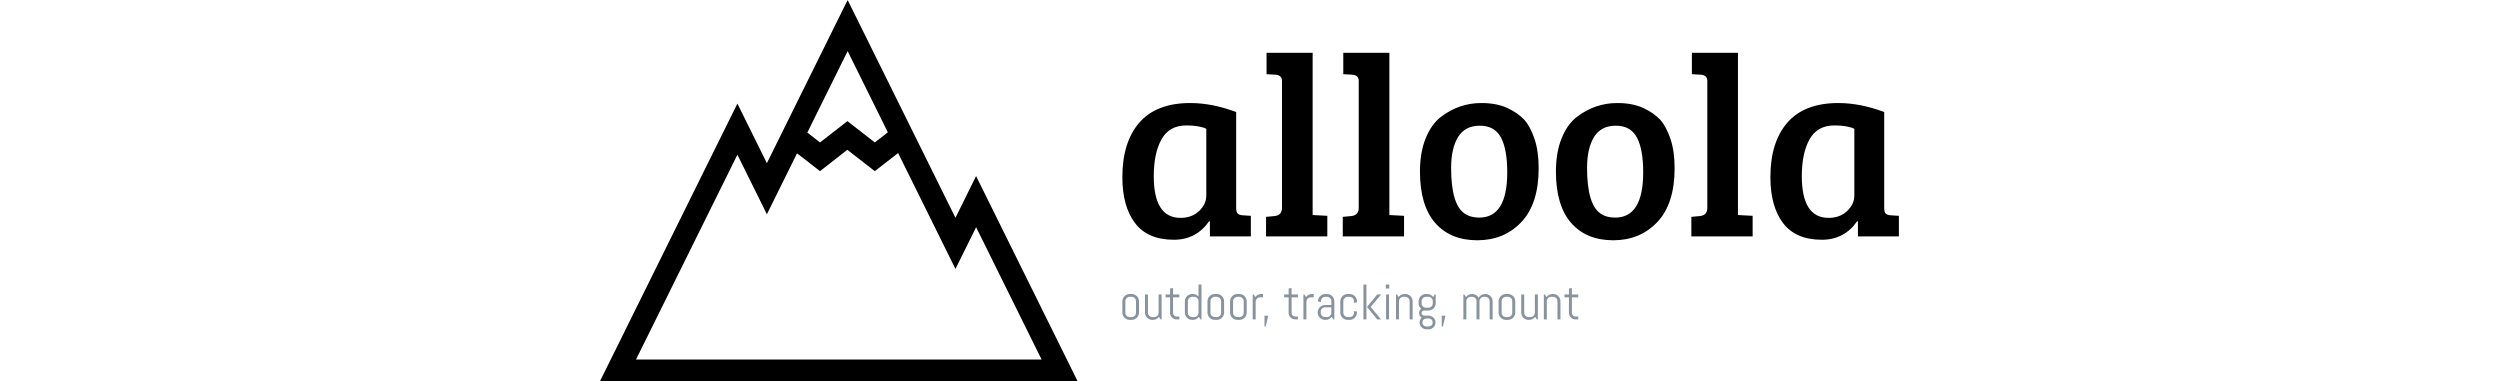 <svg xmlns="http://www.w3.org/2000/svg" version="1.1" xmlns:xlink="http://www.w3.org/1999/xlink" xmlns:svgjs="http://svgjs.dev/svgjs" width="164" height="25" viewBox="0 0 2000 585"><g transform="matrix(1,0,0,1,-1.212,0.825)"><svg viewBox="0 0 396 116" data-background-color="#ffffff" preserveAspectRatio="xMidYMid meet" height="585" width="2000" xmlns="http://www.w3.org/2000/svg" xmlns:xlink="http://www.w3.org/1999/xlink"><g id="tight-bounds" transform="matrix(1,0,0,1,0.24,-0.164)"><svg viewBox="0 0 395.52 116.327" height="116.327" width="395.52"><g><svg viewBox="0 0 661.8 194.644" height="116.327" width="395.52"><g transform="matrix(1,0,0,1,266.28,26.901)"><svg viewBox="0 0 395.52 140.842" height="140.842" width="395.52"><g id="textblocktransform"><svg viewBox="0 0 395.52 140.842" height="140.842" width="395.52" id="textblock"><g><svg viewBox="0 0 395.52 95.47" height="95.47" width="395.52"><g transform="matrix(1,0,0,1,0,0)"><svg width="395.52" viewBox="2 -35.65 150.79 36.4" height="95.47" data-palette-color="#000000"><path d="M24.1-24.15L24.1-24.15 24.1-5.55Q24.1-4.75 24.38-4.45 24.65-4.15 25.35-4.1L25.35-4.1 26.95-4 26.95 0 19 0 19-2.9 18.85-2.95Q16.35 0.65 12 0.65L12 0.65Q6.9 0.65 4.45-2.6 2-5.85 2-11.5L2-11.5Q2-18.3 5.3-22.1 8.6-25.9 15.2-25.9L15.2-25.9Q19.45-25.9 24.1-24.15ZM18.3-7.95L18.3-7.95 18.3-20.9Q16.9-21.55 14.45-21.55L14.45-21.55Q11.1-21.55 9.6-18.85 8.1-16.15 8.1-11.7L8.1-11.7Q8.1-3.6 13.3-3.6L13.3-3.6Q15.5-3.6 16.9-4.93 18.3-6.25 18.3-7.95ZM30-35.65L38.95-35.65 38.95-4.15 41.8-4 41.8 0 29.9 0 29.9-3.8 31.55-3.95Q33-4.1 33-5.55L33-5.55 33-30.2Q33-31.3 31.75-31.4L31.75-31.4 30-31.5 30-35.65ZM44.9-35.65L53.85-35.65 53.85-4.15 56.7-4 56.7 0 44.8 0 44.8-3.8 46.45-3.95Q47.9-4.1 47.9-5.55L47.9-5.55 47.9-30.2Q47.9-31.3 46.65-31.4L46.65-31.4 44.9-31.5 44.9-35.65ZM71.29-3.65L71.29-3.65Q76.74-3.65 76.74-12.45L76.74-12.45Q76.74-16.9 75.52-19.2 74.29-21.5 71.42-21.5 68.54-21.5 67.19-19.3 65.84-17.1 65.84-13.3L65.84-13.3Q65.84-6.25 68.44-4.45L68.44-4.45Q69.59-3.65 71.29-3.65ZM59.79-12.6L59.79-12.6Q59.79-16.3 60.89-19.03 61.99-21.75 63.84-23.2L63.84-23.2Q67.39-25.9 71.69-25.9L71.69-25.9Q74.69-25.9 76.77-24.93 78.84-23.95 80.02-22.68 81.19-21.4 82.02-18.98 82.84-16.55 82.84-13.25L82.84-13.25Q82.84-6.35 79.49-2.8 76.14 0.75 70.92 0.75 65.69 0.75 62.74-2.63 59.79-6 59.79-12.6ZM97.69-3.65L97.69-3.65Q103.14-3.65 103.14-12.45L103.14-12.45Q103.14-16.9 101.92-19.2 100.69-21.5 97.82-21.5 94.94-21.5 93.59-19.3 92.24-17.1 92.24-13.3L92.24-13.3Q92.24-6.25 94.84-4.45L94.84-4.45Q95.99-3.65 97.69-3.65ZM86.19-12.6L86.19-12.6Q86.19-16.3 87.29-19.03 88.39-21.75 90.24-23.2L90.24-23.2Q93.79-25.9 98.09-25.9L98.09-25.9Q101.09-25.9 103.17-24.93 105.24-23.95 106.42-22.68 107.59-21.4 108.42-18.98 109.24-16.55 109.24-13.25L109.24-13.25Q109.24-6.35 105.89-2.8 102.54 0.75 97.32 0.75 92.09 0.75 89.14-2.63 86.19-6 86.19-12.6ZM112.59-35.65L121.54-35.65 121.54-4.15 124.39-4 124.39 0 112.49 0 112.49-3.8 114.14-3.95Q115.59-4.1 115.59-5.55L115.59-5.55 115.59-30.2Q115.59-31.3 114.34-31.4L114.34-31.4 112.59-31.5 112.59-35.65ZM149.94-24.15L149.94-24.15 149.94-5.55Q149.94-4.75 150.21-4.45 150.49-4.15 151.19-4.1L151.19-4.1 152.79-4 152.79 0 144.84 0 144.84-2.9 144.69-2.95Q142.19 0.65 137.84 0.65L137.84 0.65Q132.74 0.65 130.29-2.6 127.84-5.85 127.84-11.5L127.84-11.5Q127.84-18.3 131.14-22.1 134.44-25.9 141.04-25.9L141.04-25.9Q145.29-25.9 149.94-24.15ZM144.14-7.95L144.14-7.95 144.14-20.9Q142.74-21.55 140.29-21.55L140.29-21.55Q136.94-21.55 135.44-18.85 133.94-16.15 133.94-11.7L133.94-11.7Q133.94-3.6 139.14-3.6L139.14-3.6Q141.34-3.6 142.74-4.93 144.14-6.25 144.14-7.95Z" opacity="1" transform="matrix(1,0,0,1,0,0)" fill="#000000" class="wordmark-text-0" data-fill-palette-color="primary" id="text-0"></path></svg></g></svg></g><g transform="matrix(1,0,0,1,0,118.009)"><svg viewBox="0 0 232.21 22.833" height="22.833" width="232.21"><g transform="matrix(1,0,0,1,0,0)"><svg width="232.21" viewBox="3 -35.01 457.78 45.02" height="22.833" data-palette-color="#89939e"><path d="M19.7-6.86L19.7-6.86Q19.7-5.35 19.13-4 18.55-2.66 17.55-1.66 16.55-0.66 15.21-0.09 13.87 0.49 12.35 0.49L12.35 0.49 10.35 0.49Q8.84 0.49 7.5-0.09 6.15-0.66 5.15-1.66 4.15-2.66 3.58-4 3-5.35 3-6.86L3-6.86 3-18.14Q3-19.65 3.58-21 4.15-22.34 5.15-23.34 6.15-24.34 7.5-24.91 8.84-25.49 10.35-25.49L10.35-25.49 12.35-25.49Q13.87-25.49 15.21-24.91 16.55-24.34 17.55-23.34 18.55-22.34 19.13-21 19.7-19.65 19.7-18.14L19.7-18.14 19.7-6.86ZM16.7-6.69L16.7-18.31Q16.7-19.21 16.36-20.01 16.02-20.8 15.43-21.39 14.84-21.97 14.05-22.31 13.26-22.66 12.35-22.66L12.35-22.66 10.35-22.66Q9.45-22.66 8.65-22.31 7.86-21.97 7.28-21.39 6.69-20.8 6.35-20.01 6.01-19.21 6.01-18.31L6.01-18.31 6.01-6.69Q6.01-5.79 6.35-4.99 6.69-4.2 7.28-3.61 7.86-3.03 8.65-2.69 9.45-2.34 10.35-2.34L10.35-2.34 12.35-2.34Q13.26-2.34 14.05-2.69 14.84-3.03 15.43-3.61 16.02-4.2 16.36-4.99 16.7-5.79 16.7-6.69L16.7-6.69ZM42.4 0L41.4 0 39.74-2.54Q38.72-1.15 37.18-0.33 35.64 0.49 33.81 0.49L33.81 0.49 33.05 0.49Q31.54 0.49 30.2-0.09 28.85-0.66 27.85-1.66 26.85-2.66 26.28-4 25.71-5.35 25.71-6.86L25.71-6.86 25.71-25 28.71-25 28.71-6.69Q28.71-5.79 29.05-4.99 29.39-4.2 29.98-3.61 30.56-3.03 31.36-2.69 32.15-2.34 33.05-2.34L33.05-2.34 35.06-2.34Q35.96-2.34 36.75-2.69 37.55-3.03 38.13-3.61 38.72-4.2 39.06-4.99 39.4-5.79 39.4-6.69L39.4-6.69 39.4-25 42.4-25 42.4 0ZM60.25 0L57.51 0Q56.15 0 54.94-0.51 53.73-1.03 52.84-1.93 51.95-2.83 51.42-4.03 50.9-5.22 50.9-6.59L50.9-6.59 50.9-22.14 46.41-22.14 46.41-25 50.9-25 50.9-31.01 53.9-31.49 53.9-25 60.25-25 60.25-22.14 53.9-22.14 53.9-6.45Q53.9-5.69 54.18-5.04 54.46-4.39 54.95-3.91 55.44-3.42 56.1-3.14 56.76-2.86 57.51-2.86L57.51-2.86 60.25-2.86 60.25 0ZM82.46 0L81.46 0 79.8-2.54Q78.78-1.15 77.24-0.33 75.7 0.49 73.87 0.49L73.87 0.49 73.11 0.49Q71.6 0.49 70.26-0.09 68.91-0.66 67.91-1.66 66.91-2.66 66.34-4 65.76-5.35 65.76-6.86L65.76-6.86 65.76-18.14Q65.76-19.65 66.34-21 66.91-22.34 67.91-23.34 68.91-24.34 70.26-24.91 71.6-25.49 73.11-25.49L73.11-25.49 73.87-25.49Q75.55-25.49 76.99-24.8 78.43-24.12 79.46-22.9L79.46-22.9 79.46-35.01 82.46-35.01 82.46 0ZM79.46-6.69L79.46-18.31Q79.46-19.21 79.12-20.01 78.78-20.8 78.19-21.39 77.6-21.97 76.81-22.31 76.02-22.66 75.11-22.66L75.11-22.66 73.11-22.66Q72.21-22.66 71.42-22.31 70.62-21.97 70.04-21.39 69.45-20.8 69.11-20.01 68.77-19.21 68.77-18.31L68.77-18.31 68.77-6.69Q68.77-5.79 69.11-4.99 69.45-4.2 70.04-3.61 70.62-3.03 71.42-2.69 72.21-2.34 73.11-2.34L73.11-2.34 75.11-2.34Q76.02-2.34 76.81-2.69 77.6-3.03 78.19-3.61 78.78-4.2 79.12-4.99 79.46-5.79 79.46-6.69L79.46-6.69ZM105.17-6.86L105.17-6.86Q105.17-5.35 104.59-4 104.02-2.66 103.02-1.66 102.02-0.66 100.67-0.09 99.33 0.49 97.82 0.49L97.82 0.49 95.82 0.49Q94.3 0.49 92.96-0.09 91.62-0.66 90.62-1.66 89.61-2.66 89.04-4 88.47-5.35 88.47-6.86L88.47-6.86 88.47-18.14Q88.47-19.65 89.04-21 89.61-22.34 90.62-23.34 91.62-24.34 92.96-24.91 94.3-25.49 95.82-25.49L95.82-25.49 97.82-25.49Q99.33-25.49 100.67-24.91 102.02-24.34 103.02-23.34 104.02-22.34 104.59-21 105.17-19.65 105.17-18.14L105.17-18.14 105.17-6.86ZM102.16-6.69L102.16-18.31Q102.16-19.21 101.82-20.01 101.48-20.8 100.89-21.39 100.31-21.97 99.51-22.31 98.72-22.66 97.82-22.66L97.82-22.66 95.82-22.66Q94.91-22.66 94.12-22.31 93.32-21.97 92.74-21.39 92.15-20.8 91.81-20.01 91.47-19.21 91.47-18.31L91.47-18.31 91.47-6.69Q91.47-5.79 91.81-4.99 92.15-4.2 92.74-3.61 93.32-3.03 94.12-2.69 94.91-2.34 95.82-2.34L95.82-2.34 97.82-2.34Q98.72-2.34 99.51-2.69 100.31-3.03 100.89-3.61 101.48-4.2 101.82-4.99 102.16-5.79 102.16-6.69L102.16-6.69ZM127.87-6.86L127.87-6.86Q127.87-5.35 127.29-4 126.72-2.66 125.72-1.66 124.72-0.66 123.38-0.09 122.03 0.49 120.52 0.49L120.52 0.49 118.52 0.49Q117 0.49 115.66-0.09 114.32-0.66 113.32-1.66 112.32-2.66 111.74-4 111.17-5.35 111.17-6.86L111.17-6.86 111.17-18.14Q111.17-19.65 111.74-21 112.32-22.34 113.32-23.34 114.32-24.34 115.66-24.91 117-25.49 118.52-25.49L118.52-25.49 120.52-25.49Q122.03-25.49 123.38-24.91 124.72-24.34 125.72-23.34 126.72-22.34 127.29-21 127.87-19.65 127.87-18.14L127.87-18.14 127.87-6.86ZM124.87-6.69L124.87-18.31Q124.87-19.21 124.52-20.01 124.18-20.8 123.6-21.39 123.01-21.97 122.22-22.31 121.42-22.66 120.52-22.66L120.52-22.66 118.52-22.66Q117.61-22.66 116.82-22.31 116.03-21.97 115.44-21.39 114.86-20.8 114.51-20.01 114.17-19.21 114.17-18.31L114.17-18.31 114.17-6.69Q114.17-5.79 114.51-4.99 114.86-4.2 115.44-3.61 116.03-3.03 116.82-2.69 117.61-2.34 118.52-2.34L118.52-2.34 120.52-2.34Q121.42-2.34 122.22-2.69 123.01-3.03 123.6-3.61 124.18-4.2 124.52-4.99 124.87-5.79 124.87-6.69L124.87-6.69ZM144.22-22.14L141.22-22.14Q140.32-22.14 139.52-21.8 138.73-21.46 138.14-20.87 137.56-20.29 137.22-19.49 136.87-18.7 136.87-17.8L136.87-17.8 136.87 0 133.87 0 133.87-25 134.87-25 136.51-22.46Q137.53-23.85 139.08-24.67 140.63-25.49 142.47-25.49L142.47-25.49 144.22-25.49 144.22-22.14ZM149.47-3.76L146.98 7.01 145.71 7.01 145.71-3.76 149.47-3.76ZM179.3 0L176.56 0Q175.2 0 173.99-0.51 172.78-1.03 171.89-1.93 171-2.83 170.47-4.03 169.95-5.22 169.95-6.59L169.95-6.59 169.95-22.14 165.46-22.14 165.46-25 169.95-25 169.95-31.01 172.95-31.49 172.95-25 179.3-25 179.3-22.14 172.95-22.14 172.95-6.45Q172.95-5.69 173.23-5.04 173.51-4.39 174-3.91 174.49-3.42 175.15-3.14 175.81-2.86 176.56-2.86L176.56-2.86 179.3-2.86 179.3 0ZM195.17-22.14L192.16-22.14Q191.26-22.14 190.47-21.8 189.67-21.46 189.09-20.87 188.5-20.29 188.16-19.49 187.82-18.7 187.82-17.8L187.82-17.8 187.82 0 184.81 0 184.81-25 185.81-25 187.45-22.46Q188.48-23.85 190.03-24.67 191.58-25.49 193.41-25.49L193.41-25.49 195.17-25.49 195.17-22.14ZM215.87 0L214.87 0 213.2-2.49Q212.18-1.15 210.64-0.33 209.1 0.49 207.27 0.49L207.27 0.49 206.52 0.49Q205 0.49 203.66-0.09 202.32-0.66 201.32-1.66 200.31-2.66 199.74-4 199.17-5.35 199.17-6.86L199.17-6.86 199.17-7.1Q199.17-8.62 199.74-9.96 200.31-11.3 201.32-12.3 202.32-13.31 203.66-13.88 205-14.45 206.52-14.45L206.52-14.45 212.86-14.45 212.86-18.31Q212.86-19.21 212.52-20.01 212.18-20.8 211.59-21.39 211.01-21.97 210.21-22.31 209.42-22.66 208.52-22.66L208.52-22.66 206.76-22.66Q205.86-22.66 205.06-22.31 204.27-21.97 203.68-21.39 203.1-20.8 202.76-20.01 202.41-19.21 202.41-18.31L202.41-18.31 202.41-17.41 199.41-17.9 199.41-18.14Q199.41-19.65 199.98-21 200.56-22.34 201.56-23.34 202.56-24.34 203.9-24.91 205.25-25.49 206.76-25.49L206.76-25.49 208.52-25.49Q210.03-25.49 211.37-24.91 212.72-24.34 213.72-23.34 214.72-22.34 215.29-21 215.87-19.65 215.87-18.14L215.87-18.14 215.87 0ZM212.86-6.69L212.86-12.11 206.52-12.11Q205.61-12.11 204.82-11.77 204.03-11.43 203.44-10.83 202.85-10.23 202.51-9.44 202.17-8.64 202.17-7.74L202.17-7.74 202.17-6.69Q202.17-5.79 202.51-4.99 202.85-4.2 203.44-3.61 204.03-3.03 204.82-2.69 205.61-2.34 206.52-2.34L206.52-2.34 208.52-2.34Q209.42-2.34 210.21-2.69 211.01-3.03 211.59-3.61 212.18-4.2 212.52-4.99 212.86-5.79 212.86-6.69L212.86-6.69ZM238.57-6.86L238.57-6.86Q238.57-5.35 237.99-4 237.42-2.66 236.42-1.66 235.42-0.66 234.08-0.09 232.73 0.49 231.22 0.49L231.22 0.49 229.22 0.49Q227.7 0.49 226.36-0.09 225.02-0.66 224.02-1.66 223.02-2.66 222.44-4 221.87-5.35 221.87-6.86L221.87-6.86 221.87-18.14Q221.87-19.65 222.44-21 223.02-22.34 224.02-23.34 225.02-24.34 226.36-24.91 227.7-25.49 229.22-25.49L229.22-25.49 231.22-25.49Q232.73-25.49 234.08-24.91 235.42-24.34 236.42-23.34 237.42-22.34 237.99-21 238.57-19.65 238.57-18.14L238.57-18.14 238.57-17.14 235.57-16.65 235.57-18.31Q235.57-19.21 235.22-20.01 234.88-20.8 234.3-21.39 233.71-21.97 232.92-22.31 232.12-22.66 231.22-22.66L231.22-22.66 229.22-22.66Q228.31-22.66 227.52-22.31 226.73-21.97 226.14-21.39 225.56-20.8 225.21-20.01 224.87-19.21 224.87-18.31L224.87-18.31 224.87-6.69Q224.87-5.79 225.21-4.99 225.56-4.2 226.14-3.61 226.73-3.03 227.52-2.69 228.31-2.34 229.22-2.34L229.22-2.34 231.22-2.34Q232.12-2.34 232.92-2.69 233.71-3.03 234.3-3.61 234.88-4.2 235.22-4.99 235.57-5.79 235.57-6.69L235.57-6.69 235.57-8.35 238.57-7.86 238.57-6.86ZM262.78 0L258.88 0 248.67-12.5 258.88-25 262.78-25 252.34-12.5 262.78 0ZM248.09 0L245.08 0 245.08-35.01 248.09-35.01 248.09 0ZM271.03-31.01L267.54-31.01 267.54-35.01 271.03-35.01 271.03-31.01ZM270.79 0L267.79 0 267.79-25 270.79-25 270.79 0ZM294.49 0L291.49 0 291.49-18.31Q291.49-19.21 291.15-20.01 290.81-20.8 290.22-21.39 289.64-21.97 288.84-22.31 288.05-22.66 287.15-22.66L287.15-22.66 285.14-22.66Q284.24-22.66 283.45-22.31 282.65-21.97 282.07-21.39 281.48-20.8 281.14-20.01 280.8-19.21 280.8-18.31L280.8-18.31 280.8 0 277.79 0 277.79-25 278.8-25 280.43-22.46Q281.46-23.85 283.01-24.67 284.56-25.49 286.39-25.49L286.39-25.49 287.15-25.49Q288.66-25.49 290-24.91 291.34-24.34 292.35-23.34 293.35-22.34 293.92-21 294.49-19.65 294.49-18.14L294.49-18.14 294.49 0ZM317.44 3.15L317.44 3.15Q317.44 4.66 316.87 5.93 316.29 7.2 315.29 8.11 314.29 9.01 312.95 9.51 311.61 10.01 310.09 10.01L310.09 10.01 308.85 10.01Q307.33 10.01 305.99 9.51 304.65 9.01 303.65 8.11 302.65 7.2 302.07 5.93 301.5 4.66 301.5 3.15L301.5 3.15 301.5 3.05Q301.5 1.59 302.04 0.37 302.57-0.85 303.5-1.76L303.5-1.76Q302.33-2.47 301.63-3.67 300.94-4.88 300.94-6.35L300.94-6.35Q300.94-7.67 301.5-8.8 302.06-9.94 303.04-10.64L303.04-10.64Q301.86-11.67 301.18-13.11 300.5-14.55 300.5-16.26L300.5-16.26 300.5-18.14Q300.5-19.65 301.07-21 301.64-22.34 302.65-23.34 303.65-24.34 304.99-24.91 306.33-25.49 307.85-25.49L307.85-25.49 309.09-25.49Q310.92-25.49 312.47-24.67 314.02-23.85 315.05-22.46L315.05-22.46 316.68-25 317.68-25 317.68-16.26Q317.68-14.75 317.11-13.4 316.54-12.06 315.54-11.06 314.54-10.06 313.19-9.48 311.85-8.91 310.34-8.91L310.34-8.91 305.99-8.91Q305.48-8.91 305.01-8.7 304.55-8.5 304.2-8.15 303.84-7.81 303.65-7.34 303.45-6.86 303.45-6.35L303.45-6.35Q303.45-5.83 303.65-5.37 303.84-4.91 304.2-4.55 304.55-4.2 305.01-4 305.48-3.81 305.99-3.81L305.99-3.81 310.09-3.81Q311.61-3.81 312.95-3.31 314.29-2.81 315.29-1.9 316.29-1 316.87 0.27 317.44 1.54 317.44 3.05L317.44 3.05 317.44 3.15ZM314.71-16.09L314.71-18.31Q314.71-19.21 314.36-20.01 314.02-20.8 313.42-21.39 312.83-21.97 312.03-22.31 311.24-22.66 310.34-22.66L310.34-22.66 307.85-22.66Q306.94-22.66 306.15-22.31 305.36-21.97 304.77-21.39 304.18-20.8 303.84-20.01 303.5-19.21 303.5-18.31L303.5-18.31 303.5-16.09Q303.5-15.19 303.84-14.39 304.18-13.6 304.77-13.01 305.36-12.43 306.15-12.08 306.94-11.74 307.85-11.74L307.85-11.74 310.34-11.74Q311.24-11.74 312.03-12.08 312.83-12.43 313.42-13.01 314.02-13.6 314.36-14.39 314.71-15.19 314.71-16.09L314.71-16.09ZM314.58 3.3L314.58 2.91Q314.58 2 314.24 1.28 313.9 0.56 313.31 0.07 312.73-0.42 311.94-0.68 311.14-0.95 310.24-0.95L310.24-0.95 308.7-0.95Q307.8-0.95 307-0.68 306.21-0.42 305.62 0.07 305.04 0.56 304.7 1.28 304.35 2 304.35 2.91L304.35 2.91 304.35 3.3Q304.35 4.2 304.7 4.91 305.04 5.62 305.62 6.12 306.21 6.62 307 6.88 307.8 7.15 308.7 7.15L308.7 7.15 310.24 7.15Q311.14 7.15 311.94 6.88 312.73 6.62 313.31 6.12 313.9 5.62 314.24 4.91 314.58 4.2 314.58 3.3L314.58 3.3ZM327.45-3.76L324.96 7.01 323.69 7.01 323.69-3.76 327.45-3.76ZM374.83 0L371.83 0 371.83-18.31Q371.83-19.21 371.49-20.01 371.14-20.8 370.56-21.39 369.97-21.97 369.18-22.31 368.39-22.66 367.48-22.66L367.48-22.66 365.99-22.66Q365.09-22.66 364.3-22.31 363.5-21.97 362.9-21.39 362.31-20.8 361.96-20.01 361.62-19.21 361.62-18.31L361.62-18.31 361.62 0 358.64 0 358.64-18.31Q358.64-19.21 358.3-20.01 357.96-20.8 357.36-21.39 356.76-21.97 355.97-22.31 355.18-22.66 354.27-22.66L354.27-22.66 352.78-22.66Q351.88-22.66 351.09-22.31 350.29-21.97 349.71-21.39 349.12-20.8 348.78-20.01 348.44-19.21 348.44-18.31L348.44-18.31 348.44 0 345.44 0 345.44-25 346.44-25 348.07-22.46Q349.1-23.85 350.65-24.67 352.2-25.49 354.03-25.49L354.03-25.49 354.27-25.49Q356.4-25.49 358.11-24.44 359.82-23.39 360.74-21.66L360.74-21.66Q361.21-22.51 361.89-23.22 362.57-23.93 363.4-24.43 364.23-24.93 365.21-25.21 366.19-25.49 367.24-25.49L367.24-25.49 367.48-25.49Q369-25.49 370.34-24.91 371.68-24.34 372.68-23.34 373.68-22.34 374.26-21 374.83-19.65 374.83-18.14L374.83-18.14 374.83 0ZM397.53-6.86L397.53-6.86Q397.53-5.35 396.96-4 396.39-2.66 395.38-1.66 394.38-0.66 393.04-0.09 391.7 0.49 390.18 0.49L390.18 0.49 388.18 0.49Q386.67 0.49 385.33-0.09 383.98-0.66 382.98-1.66 381.98-2.66 381.41-4 380.83-5.35 380.83-6.86L380.83-6.86 380.83-18.14Q380.83-19.65 381.41-21 381.98-22.34 382.98-23.34 383.98-24.34 385.33-24.91 386.67-25.49 388.18-25.49L388.18-25.49 390.18-25.49Q391.7-25.49 393.04-24.91 394.38-24.34 395.38-23.34 396.39-22.34 396.96-21 397.53-19.65 397.53-18.14L397.53-18.14 397.53-6.86ZM394.53-6.69L394.53-18.31Q394.53-19.21 394.19-20.01 393.85-20.8 393.26-21.39 392.67-21.97 391.88-22.31 391.09-22.66 390.18-22.66L390.18-22.66 388.18-22.66Q387.28-22.66 386.49-22.31 385.69-21.97 385.11-21.39 384.52-20.8 384.18-20.01 383.84-19.21 383.84-18.31L383.84-18.31 383.84-6.69Q383.84-5.79 384.18-4.99 384.52-4.2 385.11-3.61 385.69-3.03 386.49-2.69 387.28-2.34 388.18-2.34L388.18-2.34 390.18-2.34Q391.09-2.34 391.88-2.69 392.67-3.03 393.26-3.61 393.85-4.2 394.19-4.99 394.53-5.79 394.53-6.69L394.53-6.69ZM420.24 0L419.23 0 417.57-2.54Q416.55-1.15 415.01-0.33 413.47 0.49 411.64 0.49L411.64 0.49 410.89 0.49Q409.37 0.49 408.03-0.09 406.69-0.66 405.68-1.66 404.68-2.66 404.11-4 403.54-5.35 403.54-6.86L403.54-6.86 403.54-25 406.54-25 406.54-6.69Q406.54-5.79 406.88-4.99 407.22-4.2 407.81-3.61 408.39-3.03 409.19-2.69 409.98-2.34 410.89-2.34L410.89-2.34 412.89-2.34Q413.79-2.34 414.58-2.69 415.38-3.03 415.96-3.61 416.55-4.2 416.89-4.99 417.23-5.79 417.23-6.69L417.23-6.69 417.23-25 420.24-25 420.24 0ZM442.94 0L439.94 0 439.94-18.31Q439.94-19.21 439.59-20.01 439.25-20.8 438.67-21.39 438.08-21.97 437.29-22.31 436.49-22.66 435.59-22.66L435.59-22.66 433.59-22.66Q432.68-22.66 431.89-22.31 431.1-21.97 430.51-21.39 429.93-20.8 429.58-20.01 429.24-19.21 429.24-18.31L429.24-18.31 429.24 0 426.24 0 426.24-25 427.24-25 428.88-22.46Q429.9-23.85 431.45-24.67 433-25.49 434.83-25.49L434.83-25.49 435.59-25.49Q437.1-25.49 438.45-24.91 439.79-24.34 440.79-23.34 441.79-22.34 442.36-21 442.94-19.65 442.94-18.14L442.94-18.14 442.94 0ZM460.78 0L458.05 0Q456.68 0 455.47-0.51 454.26-1.03 453.37-1.93 452.48-2.83 451.96-4.03 451.43-5.22 451.43-6.59L451.43-6.59 451.43-22.14 446.94-22.14 446.94-25 451.43-25 451.43-31.01 454.43-31.49 454.43-25 460.78-25 460.78-22.14 454.43-22.14 454.43-6.45Q454.43-5.69 454.72-5.04 455-4.39 455.48-3.91 455.97-3.42 456.63-3.14 457.29-2.86 458.05-2.86L458.05-2.86 460.78-2.86 460.78 0Z" opacity="1" transform="matrix(1,0,0,1,0,0)" fill="#89939e" class="slogan-text-1" data-fill-palette-color="secondary" id="text-1"></path></svg></g></svg></g></svg></g></svg></g><g><svg viewBox="0 0 243.742 194.644" height="194.644" width="243.742"><g><svg xmlns="http://www.w3.org/2000/svg" xmlns:xlink="http://www.w3.org/1999/xlink" version="1.1" x="0" y="0" viewBox="28.829 32.536 42.217 33.713" enable-background="new 0 0 100 100" xml:space="preserve" height="194.644" width="243.742" class="icon-icon-0" data-fill-palette-color="accent" id="icon-0"><path d="M62.049 48.069l-1.82 3.681-9.511-19.214-7.124 14.393-2.601-5.255L28.829 66.249h42.217L62.049 48.069zM54.263 44.208l-1.149 0.893-2.417-1.878-2.417 1.878-1.119-0.87 3.557-7.186L54.263 44.208zM40.993 46.182l2.601 5.254 2.661-5.376 2.024 1.573 0.614-0.476c0.811-0.629 1.387-1.077 1.797-1.407l2.424 1.883 2.056-1.596 5.06 10.223 1.82-3.681 5.776 11.67H32.05L40.993 46.182z" fill="#000000" data-fill-palette-color="accent"></path></svg></g></svg></g></svg></g><defs></defs></svg><rect width="395.52" height="116.327" fill="none" stroke="none" visibility="hidden"></rect></g></svg></g></svg>
